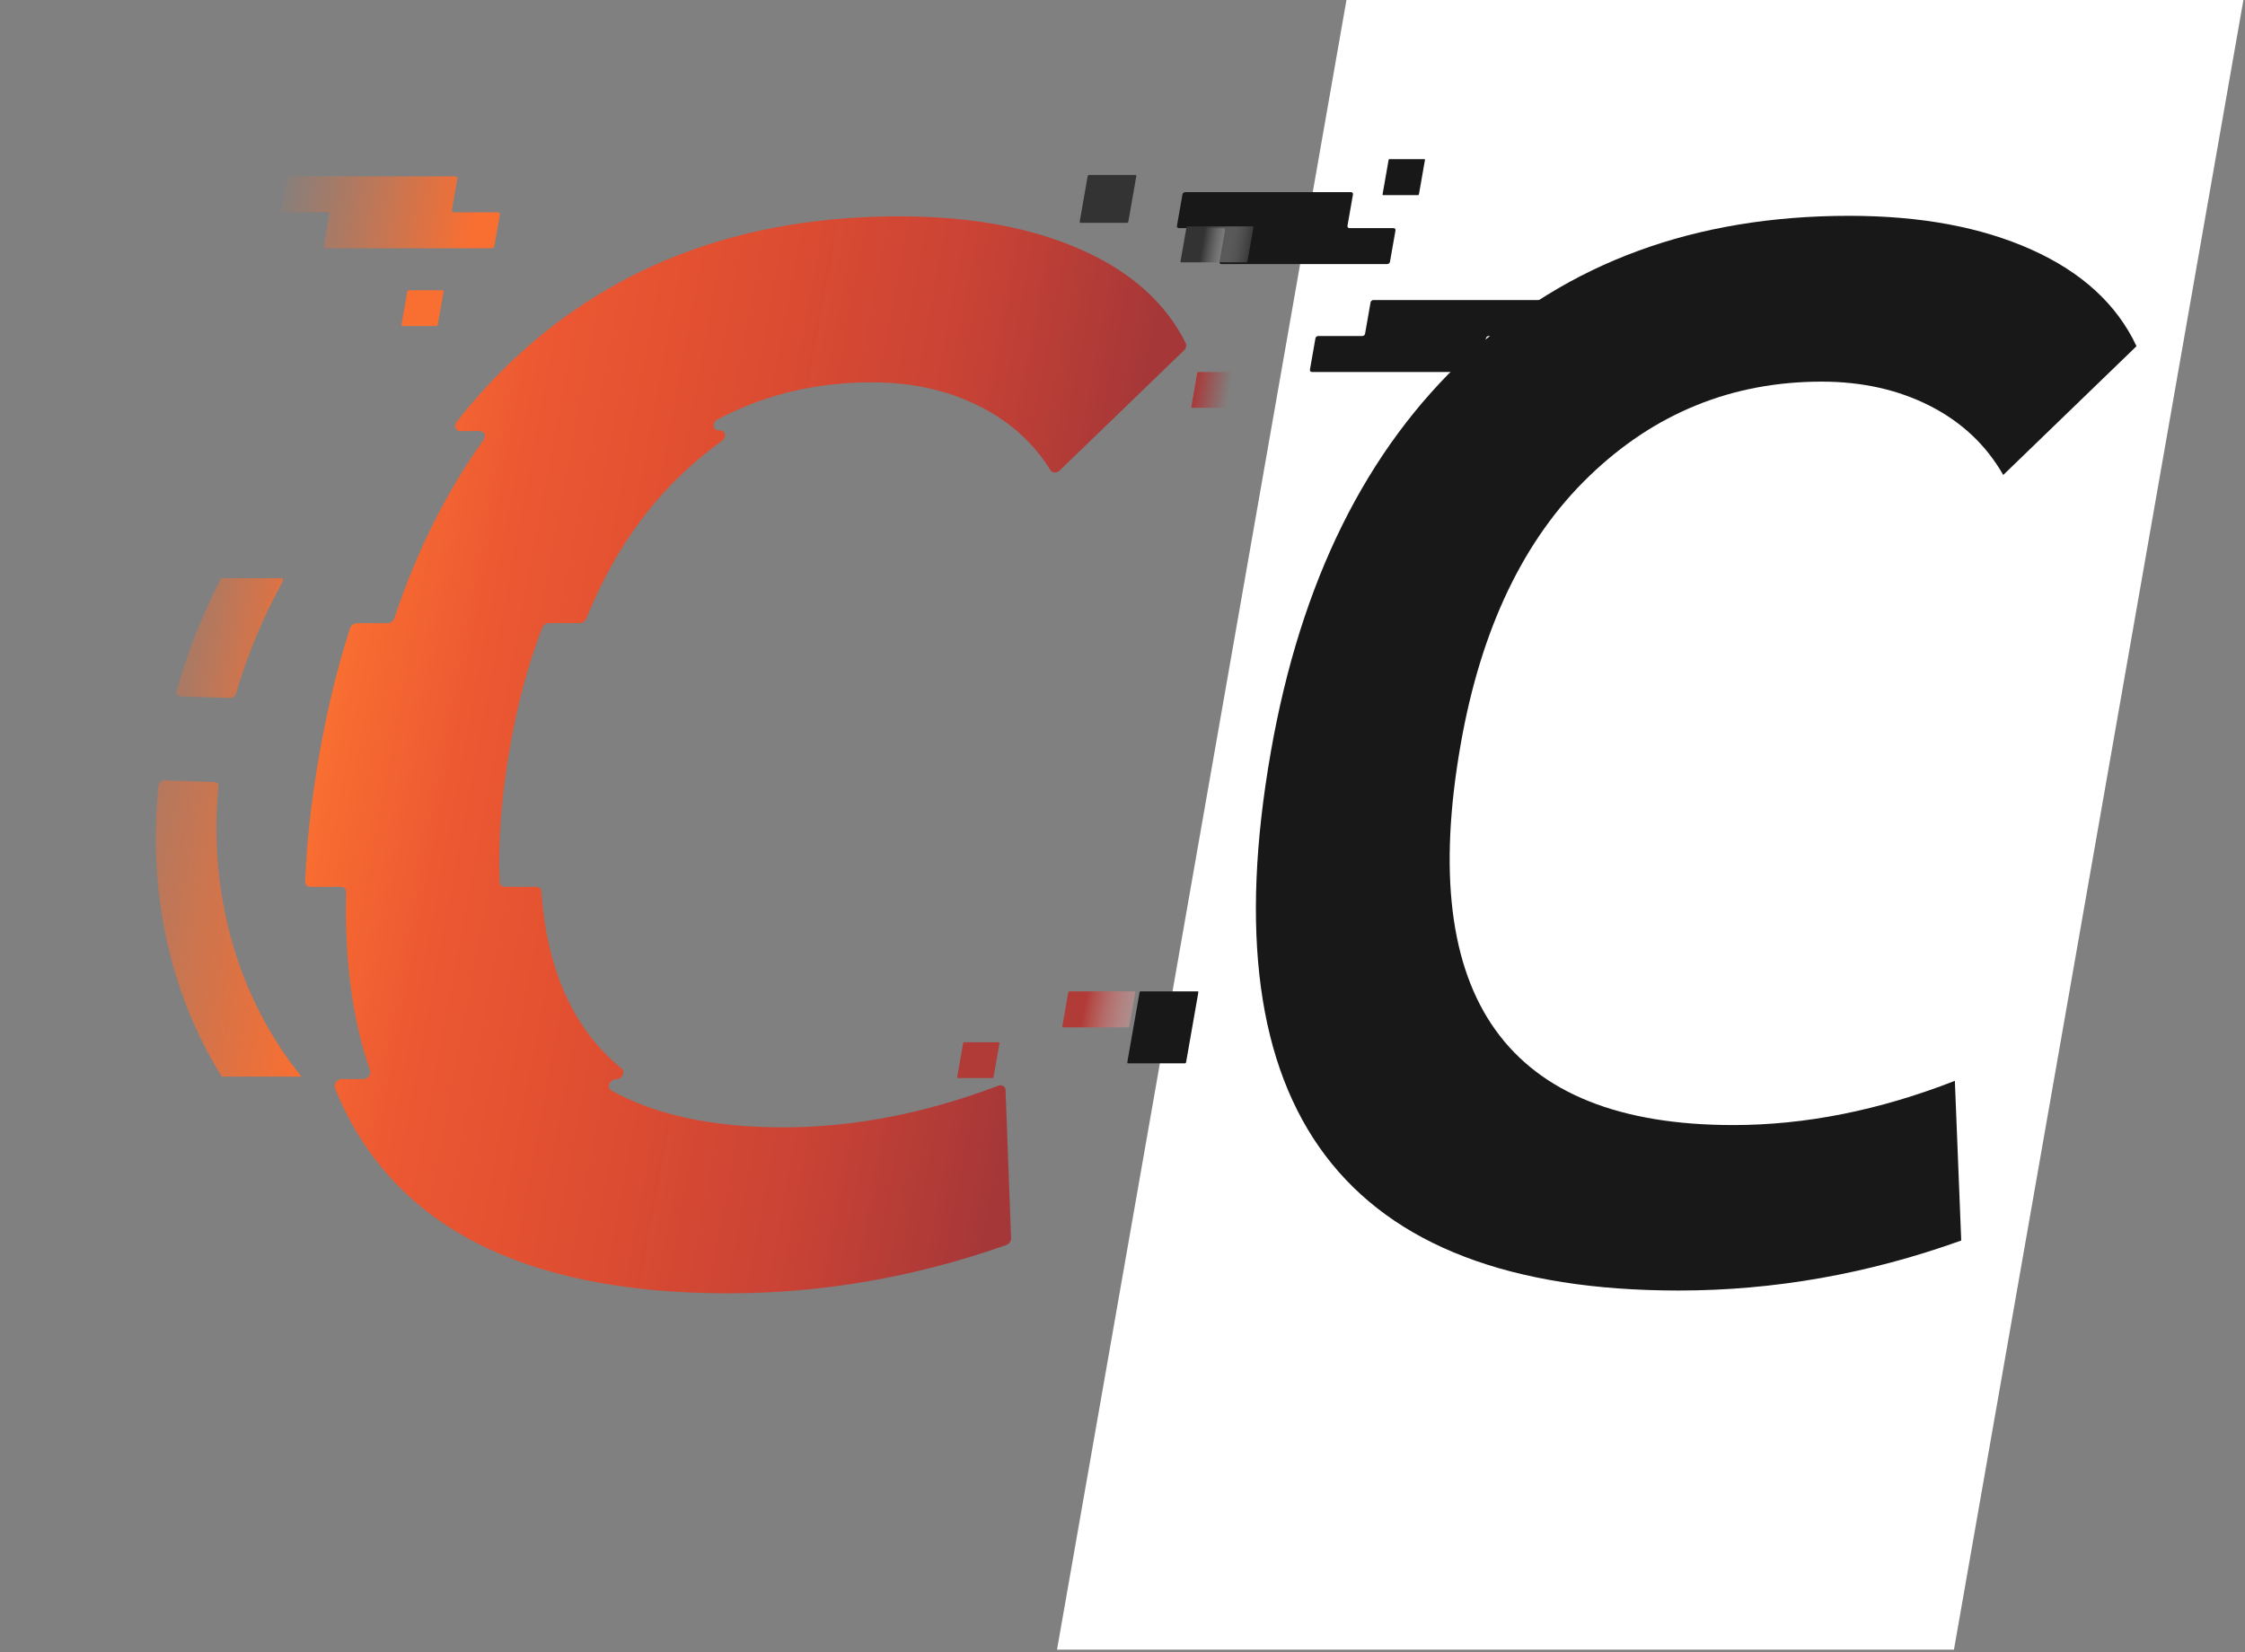 <svg width="197" height="145" viewBox="0 0 197 145" fill="none" xmlns="http://www.w3.org/2000/svg">
<rect x="0" y="0" width="197" height="145" fill="#808080" stroke="none"/>
<path d="M196.86 0H118.153L92.753 144.789H171.46L196.86 0Z" fill="white"/>
<path d="M124.436 17.125H121.372C121.341 17.125 121.315 17.094 121.32 17.063L121.852 14.029C121.858 13.998 121.895 13.967 121.926 13.967H124.99C125.022 13.967 125.047 13.998 125.042 14.029L124.513 17.047C124.504 17.094 124.468 17.125 124.436 17.125Z" fill="#191818"/>
<path d="M118.241 19.82L118.724 17.063C118.743 16.955 118.666 16.863 118.556 16.863H104C103.891 16.863 103.781 16.955 103.762 17.063L103.278 19.82C103.259 19.927 103.337 20.02 103.446 20.02H107.324C107.433 20.02 107.511 20.112 107.492 20.22L107.008 22.977C106.989 23.084 107.067 23.177 107.176 23.177H121.733C121.842 23.177 121.952 23.084 121.971 22.977L122.455 20.22C122.473 20.112 122.396 20.02 122.286 20.02H118.409C118.3 20.02 118.222 19.927 118.241 19.82Z" fill="#191818"/>
<path d="M119.785 29.291L120.268 26.534C120.287 26.426 120.397 26.334 120.507 26.334H135.063C135.172 26.334 135.25 26.426 135.231 26.534L134.747 29.291C134.729 29.398 134.619 29.491 134.509 29.491H130.632C130.522 29.491 130.412 29.583 130.393 29.691L129.91 32.447C129.891 32.555 129.781 32.648 129.671 32.648H115.115C115.006 32.648 114.928 32.555 114.947 32.447L115.431 29.691C115.45 29.583 115.56 29.491 115.669 29.491H119.546C119.672 29.491 119.766 29.398 119.785 29.291Z" fill="#191818"/>
<path d="M147.299 113.266C117.92 113.266 105.99 97.496 111.52 65.973C114.14 51.035 119.878 39.454 128.728 31.246C137.579 23.038 148.758 18.942 162.266 18.942C168.52 18.942 173.851 19.927 178.271 21.914C182.691 23.901 185.762 26.719 187.48 30.384L175.787 41.687C174.279 39.054 172.132 37.037 169.347 35.62C166.562 34.203 163.388 33.495 159.854 33.495C151.99 33.495 145.171 36.267 139.448 41.795C133.71 47.324 129.956 55.178 128.173 65.341C124.266 87.61 132.241 98.744 152.097 98.744C158.43 98.744 164.911 97.45 171.54 94.863L172.099 108.877C163.956 111.803 155.695 113.266 147.299 113.266Z" fill="#191818"/>
<path d="M98.953 93.323H104.015C104.043 93.323 104.075 93.261 104.088 93.184L105.147 87.148C105.161 87.07 105.15 87.009 105.123 87.009H100.061C100.034 87.009 100.001 87.07 99.988 87.148L98.929 93.184C98.915 93.261 98.926 93.323 98.953 93.323Z" fill="#191818"/>
<path d="M68.729 98.944C62.553 98.944 57.52 97.866 53.645 95.71C53.188 95.463 53.506 94.724 54.069 94.724C54.584 94.724 54.917 94.078 54.546 93.785C50.333 90.351 47.991 85.161 47.503 78.231C47.481 78 47.307 77.831 47.057 77.831H44.29C44.039 77.831 43.85 77.661 43.847 77.415C43.686 73.873 43.995 69.884 44.77 65.465C45.432 61.692 46.366 58.242 47.574 55.101C47.664 54.854 47.912 54.685 48.163 54.685H50.867C51.117 54.685 51.366 54.515 51.456 54.269C53.476 49.264 56.225 45.091 59.669 41.764C60.854 40.625 62.083 39.593 63.35 38.7C63.779 38.392 63.668 37.776 63.168 37.776H63.074C62.527 37.776 62.463 37.067 62.978 36.806C67.08 34.634 71.585 33.556 76.51 33.556C80.059 33.556 83.234 34.265 86.031 35.697C88.644 37.021 90.694 38.885 92.183 41.272C92.34 41.533 92.746 41.533 92.993 41.287L103.894 30.753C104.08 30.584 104.141 30.322 104.051 30.122C102.306 26.611 99.282 23.885 94.976 21.96C90.54 19.974 85.194 18.988 78.925 18.988C65.385 18.988 54.172 23.1 45.303 31.323C43.416 33.079 41.677 34.973 40.064 37.037C39.783 37.391 39.97 37.837 40.377 37.837H42.097C42.503 37.837 42.68 38.253 42.431 38.607C39.182 43.135 36.577 48.355 34.604 54.254C34.512 54.515 34.26 54.7 33.995 54.7H31.321C31.055 54.7 30.804 54.885 30.711 55.147C29.608 58.581 28.715 62.246 28.034 66.127C27.332 70.131 26.907 73.888 26.779 77.384C26.764 77.646 26.966 77.831 27.232 77.831H29.921C30.187 77.831 30.373 78.016 30.374 78.277C30.23 84.268 30.922 89.504 32.471 93.954C32.596 94.308 32.261 94.709 31.87 94.709H29.993C29.587 94.709 29.245 95.14 29.387 95.494C34.237 107.506 45.754 113.512 63.906 113.512C72.161 113.512 80.29 112.095 88.289 109.277C88.555 109.185 88.742 108.923 88.723 108.677L88.238 95.664C88.232 95.34 87.903 95.171 87.584 95.294C81.169 97.727 74.889 98.944 68.729 98.944Z" fill="url(#paint0_linear_211_2501)"/>
<path d="M19.398 50.742C17.781 53.899 16.468 57.195 15.493 60.614C15.415 60.876 15.578 61.106 15.857 61.122L20.179 61.261C20.411 61.276 20.647 61.091 20.718 60.86C21.704 57.472 23.076 54.192 24.774 51.112C24.842 50.989 24.851 50.85 24.807 50.742H19.398Z" fill="url(#paint1_linear_211_2501)"/>
<path d="M26.451 94.493C21.02 87.748 18.267 78.847 19.161 69.022C19.184 68.806 19.041 68.637 18.822 68.637L14.44 68.483C14.193 68.468 13.936 68.683 13.906 68.945C12.932 78.508 15.011 87.332 19.462 94.493H26.451Z" fill="url(#paint2_linear_211_2501)"/>
<path d="M98.884 19.557H94.835C94.772 19.557 94.734 19.511 94.744 19.45L95.444 15.461C95.455 15.399 95.51 15.353 95.572 15.353H99.622C99.684 15.353 99.723 15.399 99.712 15.461L99.013 19.45C99.002 19.511 98.947 19.557 98.884 19.557Z" fill="#343333"/>
<path d="M39.653 18.434L40.136 15.677C40.155 15.569 40.078 15.477 39.968 15.477H25.412C25.303 15.477 25.193 15.569 25.174 15.677L24.69 18.434C24.671 18.541 24.749 18.634 24.858 18.634H28.736C28.845 18.634 28.923 18.726 28.904 18.834L28.421 21.59C28.401 21.698 28.479 21.791 28.589 21.791H43.145C43.254 21.791 43.364 21.698 43.383 21.59L43.867 18.834C43.886 18.726 43.808 18.634 43.699 18.634H39.821C39.714 18.618 39.634 18.541 39.653 18.434Z" fill="url(#paint3_linear_211_2501)"/>
<path d="M38.274 28.613H35.334C35.256 28.613 35.22 28.551 35.231 28.49L35.739 25.595C35.752 25.518 35.823 25.471 35.885 25.471H38.825C38.903 25.471 38.939 25.533 38.928 25.595L38.42 28.49C38.41 28.551 38.336 28.613 38.274 28.613Z" fill="#F96E31"/>
<path d="M87.077 94.616H84.074C84.016 94.616 83.989 94.57 83.997 94.524L84.516 91.567C84.526 91.509 84.579 91.475 84.625 91.475H87.628C87.686 91.475 87.713 91.521 87.705 91.567L87.186 94.524C87.188 94.582 87.135 94.616 87.077 94.616Z" fill="#B13B37"/>
<path d="M99.005 90.166H93.282C93.235 90.166 93.209 90.135 93.218 90.089L93.744 87.086C93.752 87.04 93.789 87.009 93.836 87.009H99.558C99.605 87.009 99.631 87.04 99.623 87.086L99.096 90.089C99.091 90.12 99.052 90.166 99.005 90.166Z" fill="url(#paint4_linear_211_2501)"/>
<path d="M107.653 35.789H104.588C104.557 35.789 104.531 35.758 104.536 35.728L105.066 32.709C105.071 32.678 105.108 32.648 105.139 32.648H108.204C108.235 32.648 108.261 32.678 108.255 32.709L107.726 35.728C107.72 35.758 107.684 35.789 107.653 35.789Z" fill="url(#paint5_linear_211_2501)"/>
<path d="M109.376 23.023H103.654C103.607 23.023 103.581 22.992 103.589 22.946L104.116 19.943C104.124 19.896 104.161 19.866 104.208 19.866H109.93C109.977 19.866 110.003 19.896 109.995 19.943L109.468 22.946C109.462 22.977 109.423 23.023 109.376 23.023Z" fill="url(#paint6_linear_211_2501)"/>
<defs>
<linearGradient id="paint0_linear_211_2501" x1="94.519" y1="68.129" x2="28.944" y2="55.863" gradientUnits="userSpaceOnUse">
<stop stop-color="#A53738"/>
<stop offset="0.264" stop-color="#CA4335"/>
<stop offset="0.55" stop-color="#DF4E31"/>
<stop offset="0.795" stop-color="#EC5832"/>
<stop offset="1" stop-color="#FA7031"/>
</linearGradient>
<linearGradient id="paint1_linear_211_2501" x1="27.05" y1="61.201" x2="10.379" y2="58.276" gradientUnits="userSpaceOnUse">
<stop stop-color="#F96E31"/>
<stop offset="1" stop-color="#F96E31" stop-opacity="0"/>
</linearGradient>
<linearGradient id="paint2_linear_211_2501" x1="29.197" y1="78.85" x2="-0.016" y2="73.522" gradientUnits="userSpaceOnUse">
<stop stop-color="#F96E31"/>
<stop offset="1" stop-color="#F96E31" stop-opacity="0"/>
</linearGradient>
<linearGradient id="paint3_linear_211_2501" x1="41.16" y1="21.775" x2="23.399" y2="18.66" gradientUnits="userSpaceOnUse">
<stop stop-color="#F96E31"/>
<stop offset="1" stop-color="#F96E31" stop-opacity="0"/>
</linearGradient>
<linearGradient id="paint4_linear_211_2501" x1="95.483" y1="86.624" x2="103.985" y2="88.269" gradientUnits="userSpaceOnUse">
<stop stop-color="#B13B37"/>
<stop offset="1" stop-color="white" stop-opacity="0"/>
</linearGradient>
<linearGradient id="paint5_linear_211_2501" x1="104.521" y1="35.728" x2="107.554" y2="36.26" gradientUnits="userSpaceOnUse">
<stop stop-color="#AA3938"/>
<stop offset="1" stop-color="#AA3938" stop-opacity="0"/>
</linearGradient>
<linearGradient id="paint6_linear_211_2501" x1="105.854" y1="19.481" x2="110.784" y2="20.346" gradientUnits="userSpaceOnUse">
<stop stop-color="#343333"/>
<stop offset="1" stop-color="white" stop-opacity="0"/>
</linearGradient>
</defs>
</svg>
